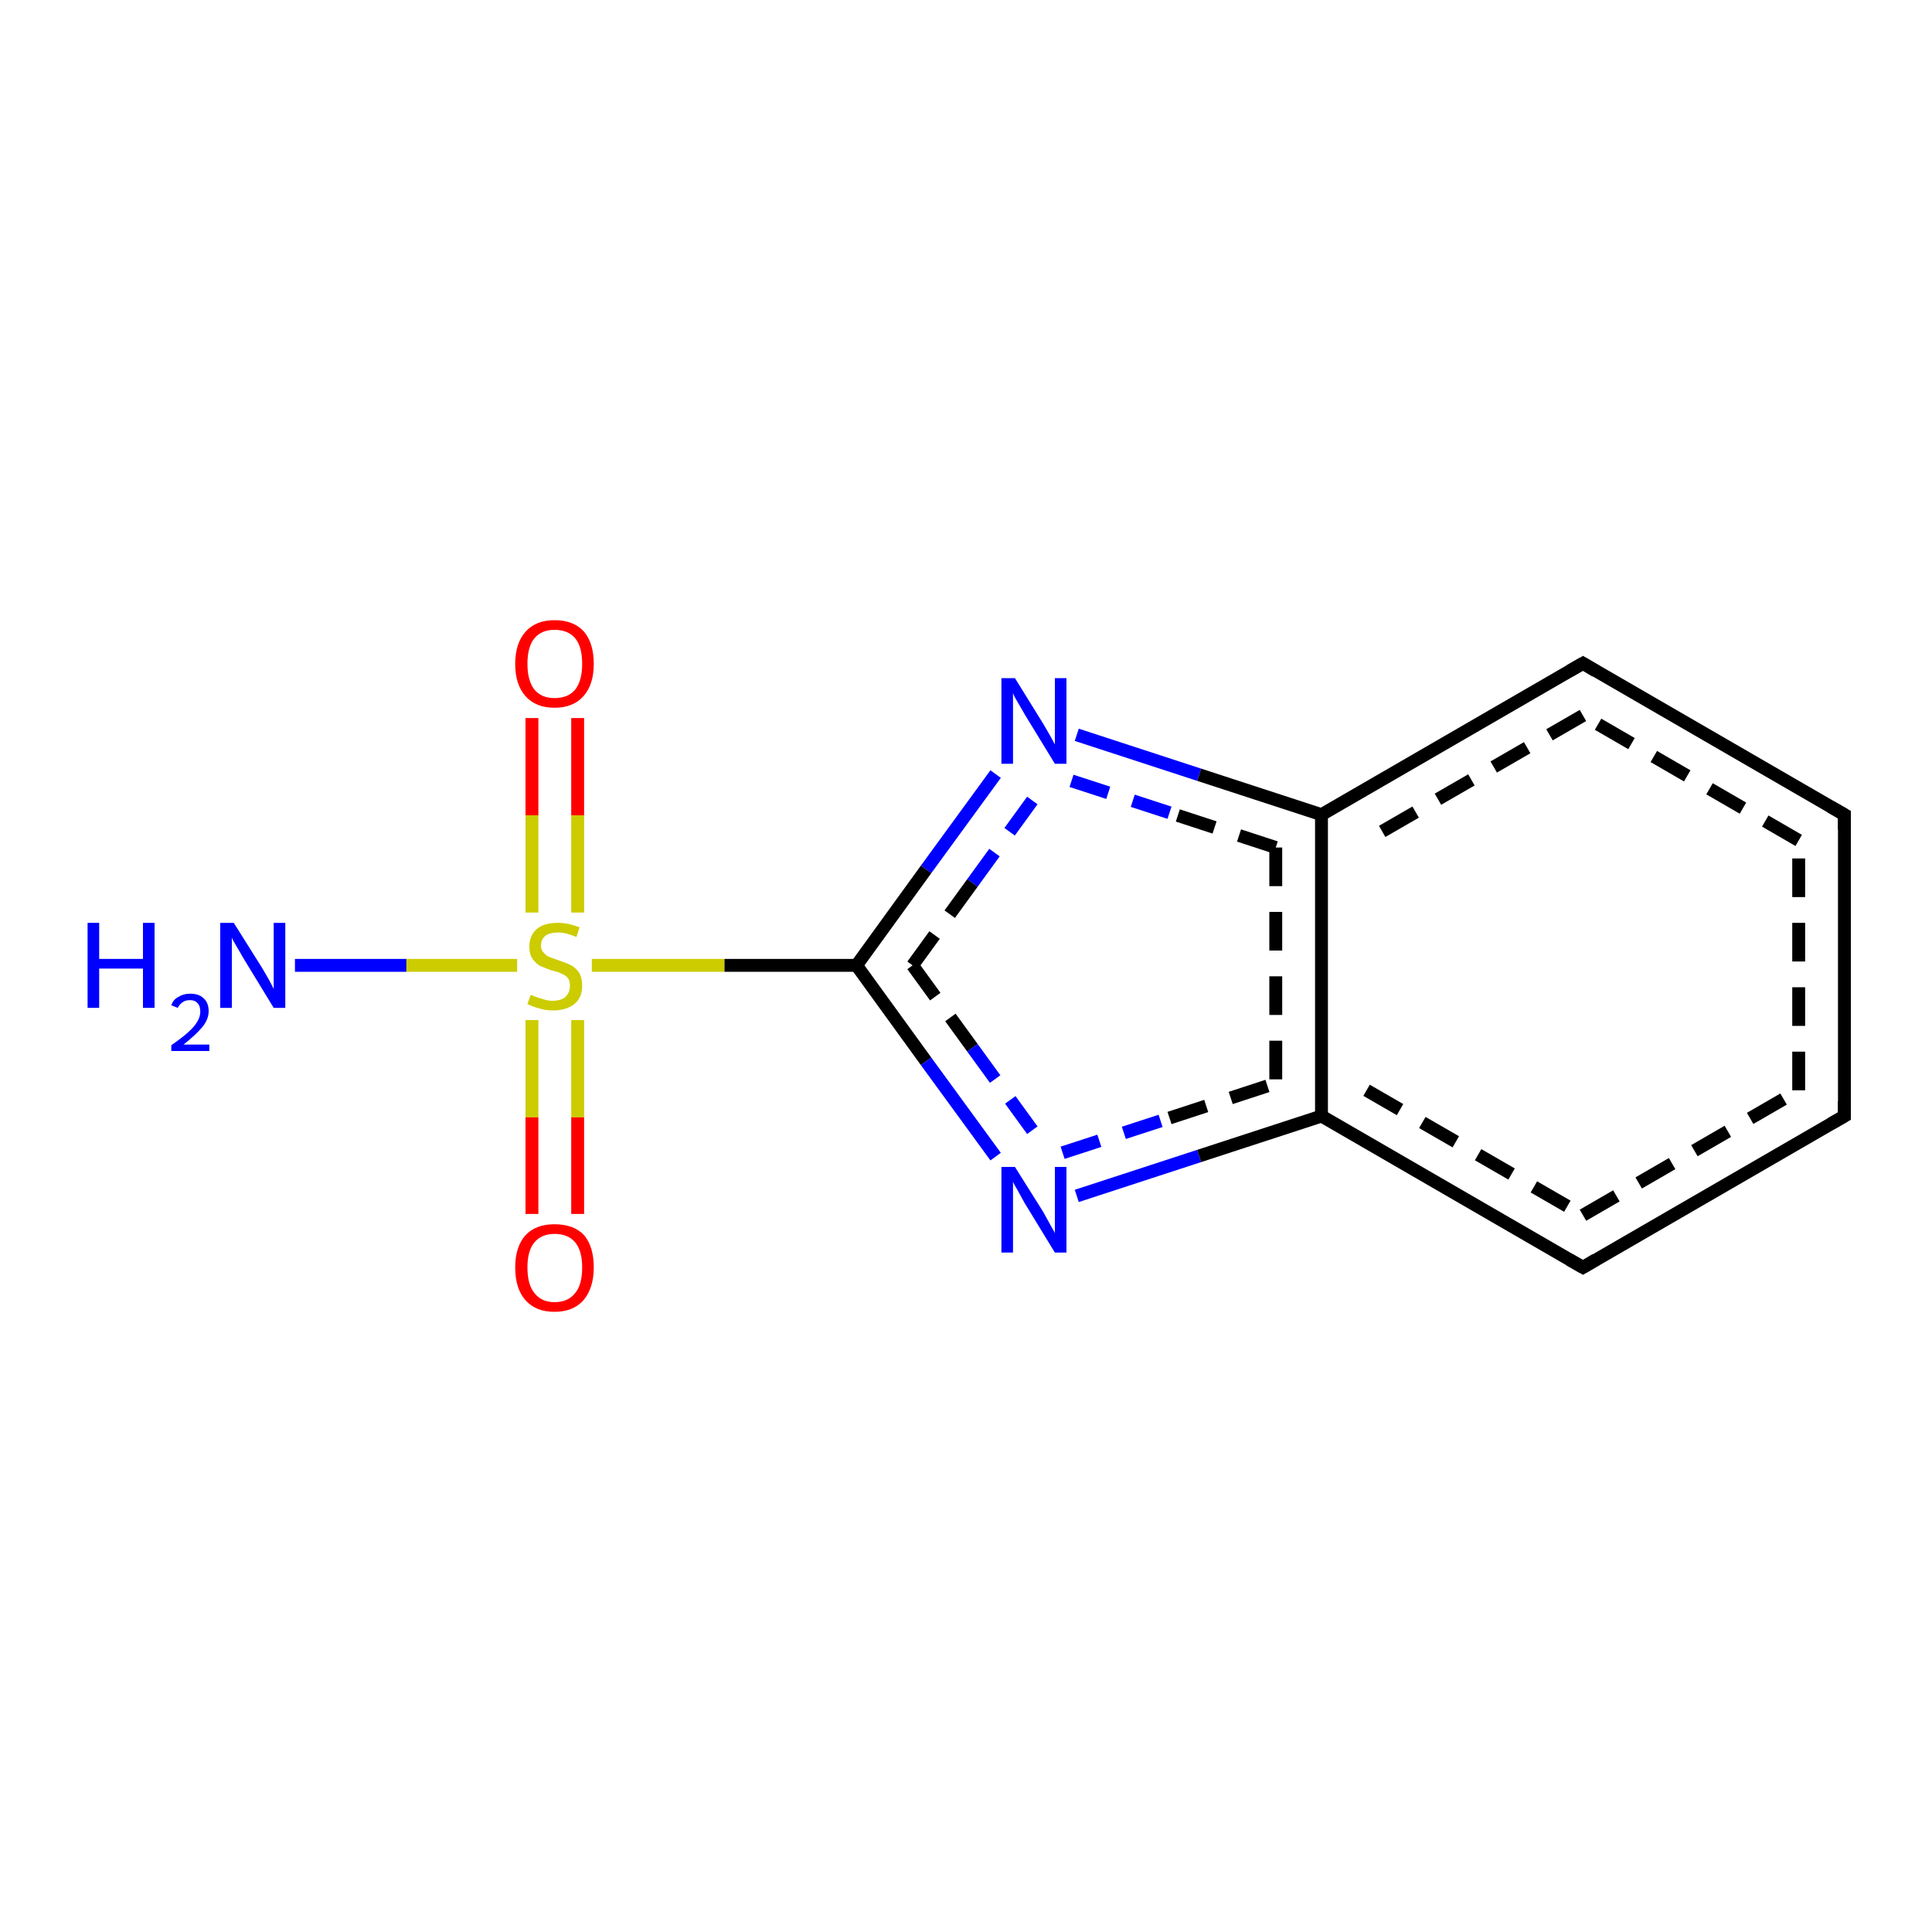 <?xml version='1.0' encoding='iso-8859-1'?>
<svg version='1.1' baseProfile='full'
              xmlns='http://www.w3.org/2000/svg'
                      xmlns:rdkit='http://www.rdkit.org/xml'
                      xmlns:xlink='http://www.w3.org/1999/xlink'
                  xml:space='preserve'
width='300px' height='300px' viewBox='0 0 300 300'>
<!-- END OF HEADER -->
<rect style='opacity:1.0;fill:#FFFFFF;stroke:none' width='300.0' height='300.0' x='0.0' y='0.0'> </rect>
<path class='bond-0 atom-0 atom-1' d='M 89.7,111.5 L 89.7,126.6' style='fill:none;fill-rule:evenodd;stroke:#FF0000;stroke-width:2.0px;stroke-linecap:butt;stroke-linejoin:miter;stroke-opacity:1' />
<path class='bond-0 atom-0 atom-1' d='M 89.7,126.6 L 89.7,141.7' style='fill:none;fill-rule:evenodd;stroke:#CCCC00;stroke-width:2.0px;stroke-linecap:butt;stroke-linejoin:miter;stroke-opacity:1' />
<path class='bond-0 atom-0 atom-1' d='M 82.6,111.5 L 82.6,126.6' style='fill:none;fill-rule:evenodd;stroke:#FF0000;stroke-width:2.0px;stroke-linecap:butt;stroke-linejoin:miter;stroke-opacity:1' />
<path class='bond-0 atom-0 atom-1' d='M 82.6,126.6 L 82.6,141.7' style='fill:none;fill-rule:evenodd;stroke:#CCCC00;stroke-width:2.0px;stroke-linecap:butt;stroke-linejoin:miter;stroke-opacity:1' />
<path class='bond-1 atom-1 atom-2' d='M 82.6,158.4 L 82.6,173.5' style='fill:none;fill-rule:evenodd;stroke:#CCCC00;stroke-width:2.0px;stroke-linecap:butt;stroke-linejoin:miter;stroke-opacity:1' />
<path class='bond-1 atom-1 atom-2' d='M 82.6,173.5 L 82.6,188.5' style='fill:none;fill-rule:evenodd;stroke:#FF0000;stroke-width:2.0px;stroke-linecap:butt;stroke-linejoin:miter;stroke-opacity:1' />
<path class='bond-1 atom-1 atom-2' d='M 89.7,158.4 L 89.7,173.5' style='fill:none;fill-rule:evenodd;stroke:#CCCC00;stroke-width:2.0px;stroke-linecap:butt;stroke-linejoin:miter;stroke-opacity:1' />
<path class='bond-1 atom-1 atom-2' d='M 89.7,173.5 L 89.7,188.5' style='fill:none;fill-rule:evenodd;stroke:#FF0000;stroke-width:2.0px;stroke-linecap:butt;stroke-linejoin:miter;stroke-opacity:1' />
<path class='bond-2 atom-1 atom-3' d='M 91.9,149.9 L 112.5,149.9' style='fill:none;fill-rule:evenodd;stroke:#CCCC00;stroke-width:2.0px;stroke-linecap:butt;stroke-linejoin:miter;stroke-opacity:1' />
<path class='bond-2 atom-1 atom-3' d='M 112.5,149.9 L 133.0,149.9' style='fill:none;fill-rule:evenodd;stroke:#000000;stroke-width:2.0px;stroke-linecap:butt;stroke-linejoin:miter;stroke-opacity:1' />
<path class='bond-3 atom-3 atom-4' d='M 133.0,149.9 L 143.8,164.8' style='fill:none;fill-rule:evenodd;stroke:#000000;stroke-width:2.0px;stroke-linecap:butt;stroke-linejoin:miter;stroke-opacity:1' />
<path class='bond-3 atom-3 atom-4' d='M 143.8,164.8 L 154.6,179.6' style='fill:none;fill-rule:evenodd;stroke:#0000FF;stroke-width:2.0px;stroke-linecap:butt;stroke-linejoin:miter;stroke-opacity:1' />
<path class='bond-3 atom-3 atom-4' d='M 141.7,149.9 L 151.0,162.7' style='fill:none;fill-rule:evenodd;stroke:#000000;stroke-width:2.0px;stroke-linecap:butt;stroke-linejoin:miter;stroke-opacity:1;stroke-dasharray:6,4' />
<path class='bond-3 atom-3 atom-4' d='M 151.0,162.7 L 160.3,175.5' style='fill:none;fill-rule:evenodd;stroke:#0000FF;stroke-width:2.0px;stroke-linecap:butt;stroke-linejoin:miter;stroke-opacity:1;stroke-dasharray:6,4' />
<path class='bond-4 atom-4 atom-5' d='M 167.2,185.7 L 186.2,179.5' style='fill:none;fill-rule:evenodd;stroke:#0000FF;stroke-width:2.0px;stroke-linecap:butt;stroke-linejoin:miter;stroke-opacity:1' />
<path class='bond-4 atom-4 atom-5' d='M 186.2,179.5 L 205.2,173.3' style='fill:none;fill-rule:evenodd;stroke:#000000;stroke-width:2.0px;stroke-linecap:butt;stroke-linejoin:miter;stroke-opacity:1' />
<path class='bond-4 atom-4 atom-5' d='M 165.0,179.0 L 181.6,173.6' style='fill:none;fill-rule:evenodd;stroke:#0000FF;stroke-width:2.0px;stroke-linecap:butt;stroke-linejoin:miter;stroke-opacity:1;stroke-dasharray:6,4' />
<path class='bond-4 atom-4 atom-5' d='M 181.6,173.6 L 198.1,168.2' style='fill:none;fill-rule:evenodd;stroke:#000000;stroke-width:2.0px;stroke-linecap:butt;stroke-linejoin:miter;stroke-opacity:1;stroke-dasharray:6,4' />
<path class='bond-5 atom-5 atom-6' d='M 205.2,173.3 L 245.8,196.8' style='fill:none;fill-rule:evenodd;stroke:#000000;stroke-width:2.0px;stroke-linecap:butt;stroke-linejoin:miter;stroke-opacity:1' />
<path class='bond-5 atom-5 atom-6' d='M 212.2,169.3 L 245.8,188.7' style='fill:none;fill-rule:evenodd;stroke:#000000;stroke-width:2.0px;stroke-linecap:butt;stroke-linejoin:miter;stroke-opacity:1;stroke-dasharray:6,4' />
<path class='bond-6 atom-6 atom-7' d='M 245.8,196.8 L 286.4,173.3' style='fill:none;fill-rule:evenodd;stroke:#000000;stroke-width:2.0px;stroke-linecap:butt;stroke-linejoin:miter;stroke-opacity:1' />
<path class='bond-6 atom-6 atom-7' d='M 245.8,188.7 L 279.3,169.3' style='fill:none;fill-rule:evenodd;stroke:#000000;stroke-width:2.0px;stroke-linecap:butt;stroke-linejoin:miter;stroke-opacity:1;stroke-dasharray:6,4' />
<path class='bond-7 atom-7 atom-8' d='M 286.4,173.3 L 286.4,126.5' style='fill:none;fill-rule:evenodd;stroke:#000000;stroke-width:2.0px;stroke-linecap:butt;stroke-linejoin:miter;stroke-opacity:1' />
<path class='bond-7 atom-7 atom-8' d='M 279.3,169.3 L 279.3,130.5' style='fill:none;fill-rule:evenodd;stroke:#000000;stroke-width:2.0px;stroke-linecap:butt;stroke-linejoin:miter;stroke-opacity:1;stroke-dasharray:6,4' />
<path class='bond-8 atom-8 atom-9' d='M 286.4,126.5 L 245.8,103.0' style='fill:none;fill-rule:evenodd;stroke:#000000;stroke-width:2.0px;stroke-linecap:butt;stroke-linejoin:miter;stroke-opacity:1' />
<path class='bond-8 atom-8 atom-9' d='M 279.3,130.5 L 245.8,111.1' style='fill:none;fill-rule:evenodd;stroke:#000000;stroke-width:2.0px;stroke-linecap:butt;stroke-linejoin:miter;stroke-opacity:1;stroke-dasharray:6,4' />
<path class='bond-9 atom-9 atom-10' d='M 245.8,103.0 L 205.2,126.5' style='fill:none;fill-rule:evenodd;stroke:#000000;stroke-width:2.0px;stroke-linecap:butt;stroke-linejoin:miter;stroke-opacity:1' />
<path class='bond-9 atom-9 atom-10' d='M 245.8,111.1 L 212.2,130.5' style='fill:none;fill-rule:evenodd;stroke:#000000;stroke-width:2.0px;stroke-linecap:butt;stroke-linejoin:miter;stroke-opacity:1;stroke-dasharray:6,4' />
<path class='bond-10 atom-10 atom-11' d='M 205.2,126.5 L 186.2,120.3' style='fill:none;fill-rule:evenodd;stroke:#000000;stroke-width:2.0px;stroke-linecap:butt;stroke-linejoin:miter;stroke-opacity:1' />
<path class='bond-10 atom-10 atom-11' d='M 186.2,120.3 L 167.2,114.1' style='fill:none;fill-rule:evenodd;stroke:#0000FF;stroke-width:2.0px;stroke-linecap:butt;stroke-linejoin:miter;stroke-opacity:1' />
<path class='bond-10 atom-10 atom-11' d='M 198.1,131.6 L 181.6,126.2' style='fill:none;fill-rule:evenodd;stroke:#000000;stroke-width:2.0px;stroke-linecap:butt;stroke-linejoin:miter;stroke-opacity:1;stroke-dasharray:6,4' />
<path class='bond-10 atom-10 atom-11' d='M 181.6,126.2 L 165.0,120.8' style='fill:none;fill-rule:evenodd;stroke:#0000FF;stroke-width:2.0px;stroke-linecap:butt;stroke-linejoin:miter;stroke-opacity:1;stroke-dasharray:6,4' />
<path class='bond-11 atom-1 atom-12' d='M 80.3,149.9 L 63.1,149.9' style='fill:none;fill-rule:evenodd;stroke:#CCCC00;stroke-width:2.0px;stroke-linecap:butt;stroke-linejoin:miter;stroke-opacity:1' />
<path class='bond-11 atom-1 atom-12' d='M 63.1,149.9 L 45.8,149.9' style='fill:none;fill-rule:evenodd;stroke:#0000FF;stroke-width:2.0px;stroke-linecap:butt;stroke-linejoin:miter;stroke-opacity:1' />
<path class='bond-12 atom-10 atom-5' d='M 205.2,126.5 L 205.2,173.3' style='fill:none;fill-rule:evenodd;stroke:#000000;stroke-width:2.0px;stroke-linecap:butt;stroke-linejoin:miter;stroke-opacity:1' />
<path class='bond-12 atom-10 atom-5' d='M 198.1,131.6 L 198.1,168.2' style='fill:none;fill-rule:evenodd;stroke:#000000;stroke-width:2.0px;stroke-linecap:butt;stroke-linejoin:miter;stroke-opacity:1;stroke-dasharray:6,4' />
<path class='bond-13 atom-11 atom-3' d='M 154.6,120.2 L 143.8,135.0' style='fill:none;fill-rule:evenodd;stroke:#0000FF;stroke-width:2.0px;stroke-linecap:butt;stroke-linejoin:miter;stroke-opacity:1' />
<path class='bond-13 atom-11 atom-3' d='M 143.8,135.0 L 133.0,149.9' style='fill:none;fill-rule:evenodd;stroke:#000000;stroke-width:2.0px;stroke-linecap:butt;stroke-linejoin:miter;stroke-opacity:1' />
<path class='bond-13 atom-11 atom-3' d='M 160.3,124.3 L 151.0,137.1' style='fill:none;fill-rule:evenodd;stroke:#0000FF;stroke-width:2.0px;stroke-linecap:butt;stroke-linejoin:miter;stroke-opacity:1;stroke-dasharray:6,4' />
<path class='bond-13 atom-11 atom-3' d='M 151.0,137.1 L 141.7,149.9' style='fill:none;fill-rule:evenodd;stroke:#000000;stroke-width:2.0px;stroke-linecap:butt;stroke-linejoin:miter;stroke-opacity:1;stroke-dasharray:6,4' />
<path d='M 243.7,195.6 L 245.8,196.8 L 247.8,195.6' style='fill:none;stroke:#000000;stroke-width:2.0px;stroke-linecap:butt;stroke-linejoin:miter;stroke-opacity:1;' />
<path d='M 284.3,174.5 L 286.4,173.3 L 286.4,171.0' style='fill:none;stroke:#000000;stroke-width:2.0px;stroke-linecap:butt;stroke-linejoin:miter;stroke-opacity:1;' />
<path d='M 286.4,128.8 L 286.4,126.5 L 284.3,125.3' style='fill:none;stroke:#000000;stroke-width:2.0px;stroke-linecap:butt;stroke-linejoin:miter;stroke-opacity:1;' />
<path d='M 247.8,104.2 L 245.8,103.0 L 243.7,104.2' style='fill:none;stroke:#000000;stroke-width:2.0px;stroke-linecap:butt;stroke-linejoin:miter;stroke-opacity:1;' />
<path class='atom-0' d='M 80.0 103.1
Q 80.0 99.9, 81.6 98.1
Q 83.2 96.3, 86.1 96.3
Q 89.1 96.3, 90.7 98.1
Q 92.2 99.9, 92.2 103.1
Q 92.2 106.3, 90.6 108.1
Q 89.0 109.9, 86.1 109.9
Q 83.2 109.9, 81.6 108.1
Q 80.0 106.3, 80.0 103.1
M 86.1 108.4
Q 88.2 108.4, 89.3 107.1
Q 90.4 105.7, 90.4 103.1
Q 90.4 100.4, 89.3 99.1
Q 88.2 97.8, 86.1 97.8
Q 84.1 97.8, 83.0 99.1
Q 81.9 100.4, 81.9 103.1
Q 81.9 105.7, 83.0 107.1
Q 84.1 108.4, 86.1 108.4
' fill='#FF0000'/>
<path class='atom-1' d='M 82.4 154.5
Q 82.5 154.5, 83.2 154.8
Q 83.8 155.0, 84.5 155.2
Q 85.1 155.4, 85.8 155.4
Q 87.1 155.4, 87.8 154.8
Q 88.5 154.1, 88.5 153.1
Q 88.5 152.3, 88.2 151.9
Q 87.8 151.4, 87.2 151.2
Q 86.7 150.9, 85.7 150.7
Q 84.6 150.3, 83.9 150.0
Q 83.2 149.6, 82.7 148.9
Q 82.2 148.2, 82.2 147.0
Q 82.2 145.3, 83.3 144.3
Q 84.4 143.3, 86.7 143.3
Q 88.2 143.3, 90.0 144.0
L 89.5 145.5
Q 87.9 144.8, 86.7 144.8
Q 85.4 144.8, 84.7 145.3
Q 84.0 145.9, 84.0 146.8
Q 84.0 147.5, 84.4 147.9
Q 84.8 148.4, 85.3 148.6
Q 85.8 148.8, 86.7 149.1
Q 87.9 149.5, 88.7 149.9
Q 89.4 150.3, 89.9 151.0
Q 90.4 151.8, 90.4 153.1
Q 90.4 154.9, 89.2 155.9
Q 87.9 156.9, 85.9 156.9
Q 84.7 156.9, 83.8 156.6
Q 82.9 156.4, 81.9 155.9
L 82.4 154.5
' fill='#CCCC00'/>
<path class='atom-2' d='M 80.0 196.8
Q 80.0 193.6, 81.6 191.8
Q 83.2 190.1, 86.1 190.1
Q 89.1 190.1, 90.7 191.8
Q 92.2 193.6, 92.2 196.8
Q 92.2 200.0, 90.6 201.9
Q 89.0 203.7, 86.1 203.7
Q 83.2 203.7, 81.6 201.9
Q 80.0 200.1, 80.0 196.8
M 86.1 202.2
Q 88.2 202.2, 89.3 200.8
Q 90.4 199.5, 90.4 196.8
Q 90.4 194.2, 89.3 192.9
Q 88.2 191.6, 86.1 191.6
Q 84.1 191.6, 83.0 192.9
Q 81.9 194.2, 81.9 196.8
Q 81.9 199.5, 83.0 200.8
Q 84.1 202.2, 86.1 202.2
' fill='#FF0000'/>
<path class='atom-4' d='M 157.6 181.2
L 162.0 188.2
Q 162.4 188.9, 163.1 190.2
Q 163.8 191.4, 163.8 191.5
L 163.8 181.2
L 165.6 181.2
L 165.6 194.5
L 163.8 194.5
L 159.1 186.8
Q 158.6 185.9, 158.0 184.8
Q 157.4 183.8, 157.3 183.5
L 157.3 194.5
L 155.5 194.5
L 155.5 181.2
L 157.6 181.2
' fill='#0000FF'/>
<path class='atom-11' d='M 157.6 105.3
L 162.0 112.4
Q 162.4 113.1, 163.1 114.3
Q 163.8 115.6, 163.8 115.6
L 163.8 105.3
L 165.6 105.3
L 165.6 118.6
L 163.8 118.6
L 159.1 110.9
Q 158.6 110.0, 158.0 109.0
Q 157.4 108.0, 157.3 107.6
L 157.3 118.6
L 155.5 118.6
L 155.5 105.3
L 157.6 105.3
' fill='#0000FF'/>
<path class='atom-12' d='M 13.6 143.3
L 15.4 143.3
L 15.4 148.9
L 22.2 148.9
L 22.2 143.3
L 24.0 143.3
L 24.0 156.5
L 22.2 156.5
L 22.2 150.4
L 15.4 150.4
L 15.4 156.5
L 13.6 156.5
L 13.6 143.3
' fill='#0000FF'/>
<path class='atom-12' d='M 26.6 156.1
Q 26.9 155.2, 27.7 154.8
Q 28.5 154.3, 29.5 154.3
Q 30.9 154.3, 31.6 155.0
Q 32.4 155.7, 32.4 157.0
Q 32.4 158.3, 31.4 159.5
Q 30.4 160.7, 28.5 162.2
L 32.5 162.2
L 32.5 163.2
L 26.6 163.2
L 26.6 162.3
Q 28.2 161.2, 29.2 160.3
Q 30.2 159.4, 30.6 158.7
Q 31.1 157.9, 31.1 157.1
Q 31.1 156.2, 30.7 155.8
Q 30.3 155.3, 29.5 155.3
Q 28.8 155.3, 28.4 155.6
Q 27.9 155.9, 27.6 156.5
L 26.6 156.1
' fill='#0000FF'/>
<path class='atom-12' d='M 36.3 143.3
L 40.7 150.3
Q 41.1 151.0, 41.8 152.2
Q 42.5 153.5, 42.5 153.6
L 42.5 143.3
L 44.3 143.3
L 44.3 156.5
L 42.5 156.5
L 37.8 148.8
Q 37.3 147.9, 36.7 146.9
Q 36.1 145.9, 36.0 145.6
L 36.0 156.5
L 34.2 156.5
L 34.2 143.3
L 36.3 143.3
' fill='#0000FF'/>
</svg>
